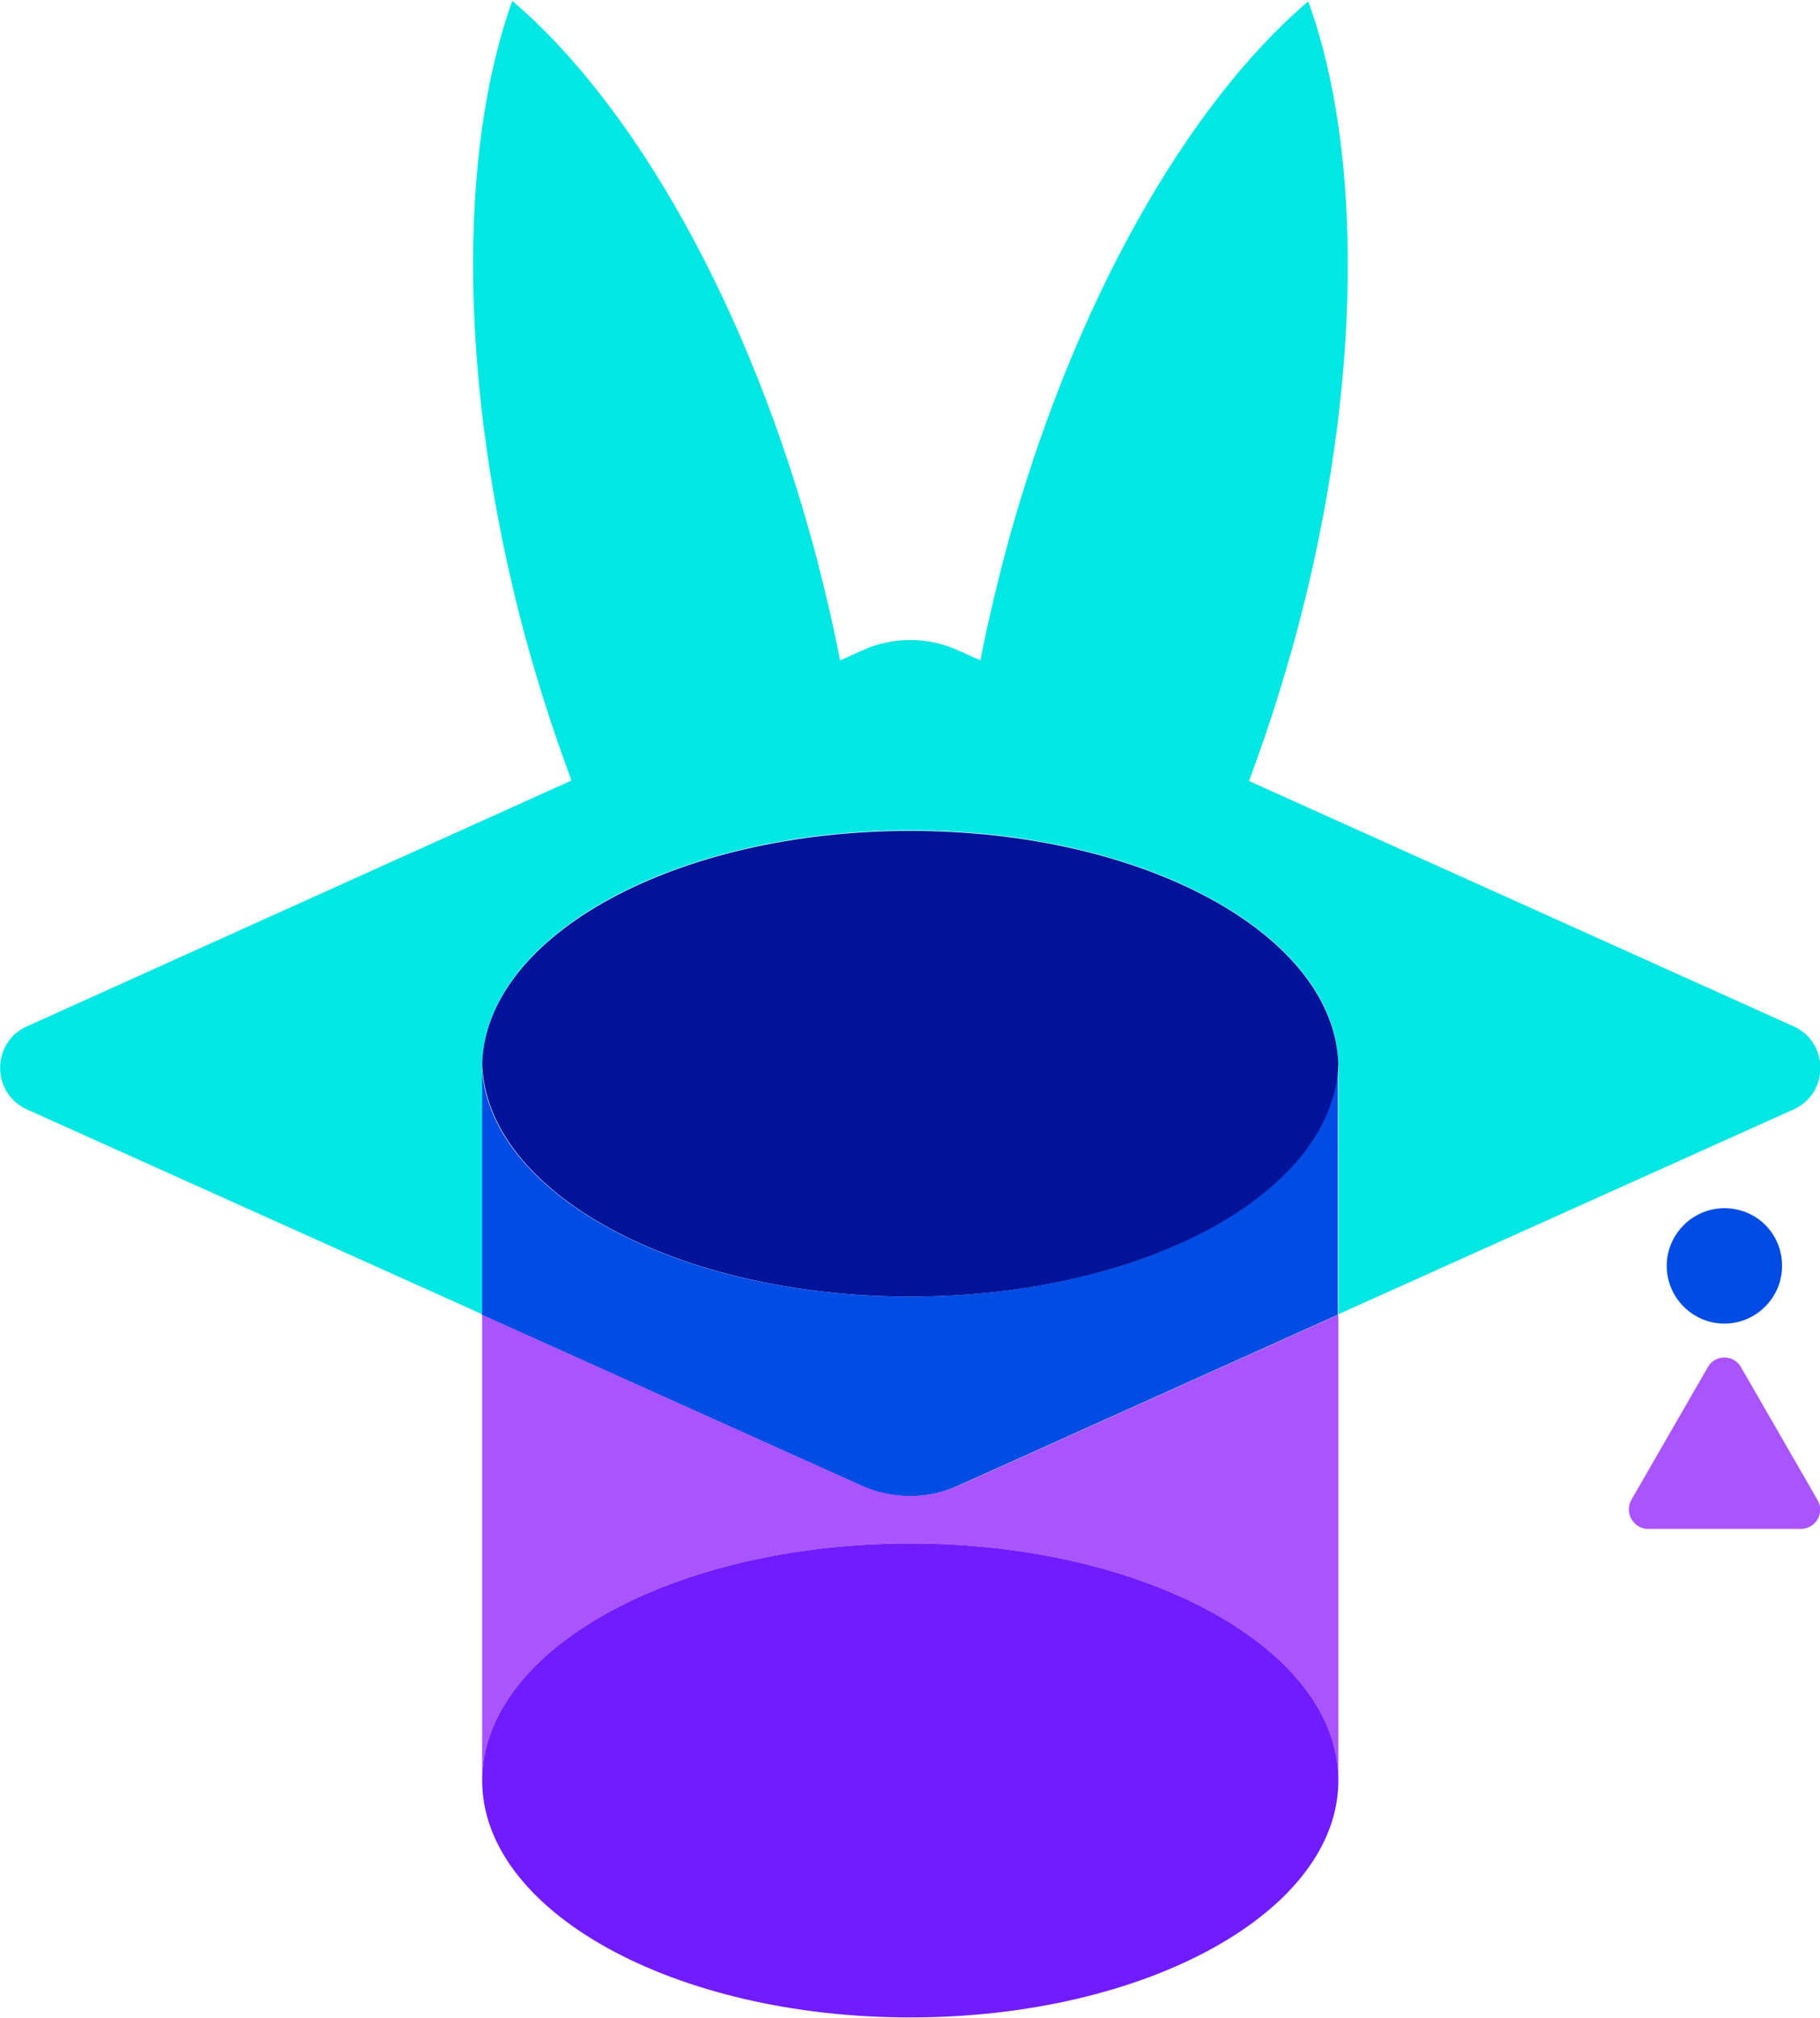 <svg xmlns="http://www.w3.org/2000/svg" width="350" height="388" viewBox="0 0 350.3 388"><style>.a{fill:#014CE4;}.b{fill:#AA54FF;}</style><path d="M343 243.4c0 6.1-5 11.1-11.1 11.1 -6.1 0-11.1-5-11.1-11.1 0-6.1 5-11.1 11.1-11.1C338.1 232.3 343 237.2 343 243.4" class="a"/><path d="M328.7 262.9L314 288.4c-1.4 2.5 0.4 5.6 3.2 5.6h29.4c2.9 0 4.7-3.1 3.2-5.6l-14.7-25.5C333.7 260.4 330.1 260.4 328.7 262.9" class="b"/><path d="M257.5 204.5c-0.8 24.8-37.4 44.8-82.4 44.8 -45 0-81.6-20-82.4-44.8 0 0.3 0 0.5 0 0.8v47.5l73.1 32.9c5.9 2.7 12.7 2.7 18.6 0l73.1-32.9v-47.5C257.6 205 257.5 204.7 257.5 204.5" class="a"/><path d="M345.2 197.3l-104.8-47.2c3.4-9.1 6.5-18.7 9.2-28.7 12.7-47.6 12.7-92.5 2.2-121.3 -23.4 19.9-45.7 58.8-58.4 106.4 -1.8 6.9-3.4 13.7-4.7 20.4l-4.2-1.9c-5.9-2.7-12.7-2.7-18.6 0l-4.2 1.9c-1.3-6.7-2.9-13.5-4.7-20.4C144.3 58.8 122 19.9 98.6 0c-10.4 28.9-10.4 73.7 2.2 121.3 2.7 10 5.8 19.6 9.2 28.7L5.2 197.3c-6.9 3.1-6.9 12.9 0 16l87.6 39.4c0 0 0-48 0-48.3 0.8-24.8 37.4-44.8 82.4-44.8 45 0 81.6 20 82.4 44.8 0 0.3 0 48.3 0 48.3l87.6-39.4C352.1 210.2 352.1 200.4 345.2 197.3" fill="#01E7E4"/><path d="M175.2 159.7c-45 0-81.6 20-82.4 44.8 0.8 24.8 37.4 44.8 82.4 44.8s81.6-20 82.4-44.8C256.7 179.6 220.2 159.7 175.2 159.7" fill="#001399"/><path d="M165.9 285.7l-73.1-32.9v89.6c0-25.2 36.9-45.6 82.4-45.6s82.4 20.4 82.4 45.6v-89.6l-73.1 32.9C178.6 288.3 171.8 288.3 165.9 285.7" class="b"/><path d="M257.6 342.4c0 25.2-36.9 45.6-82.4 45.6 -45.5 0-82.4-20.4-82.4-45.6s36.9-45.6 82.4-45.6C220.7 296.8 257.6 317.2 257.6 342.4" fill="#711CFF"/></svg>